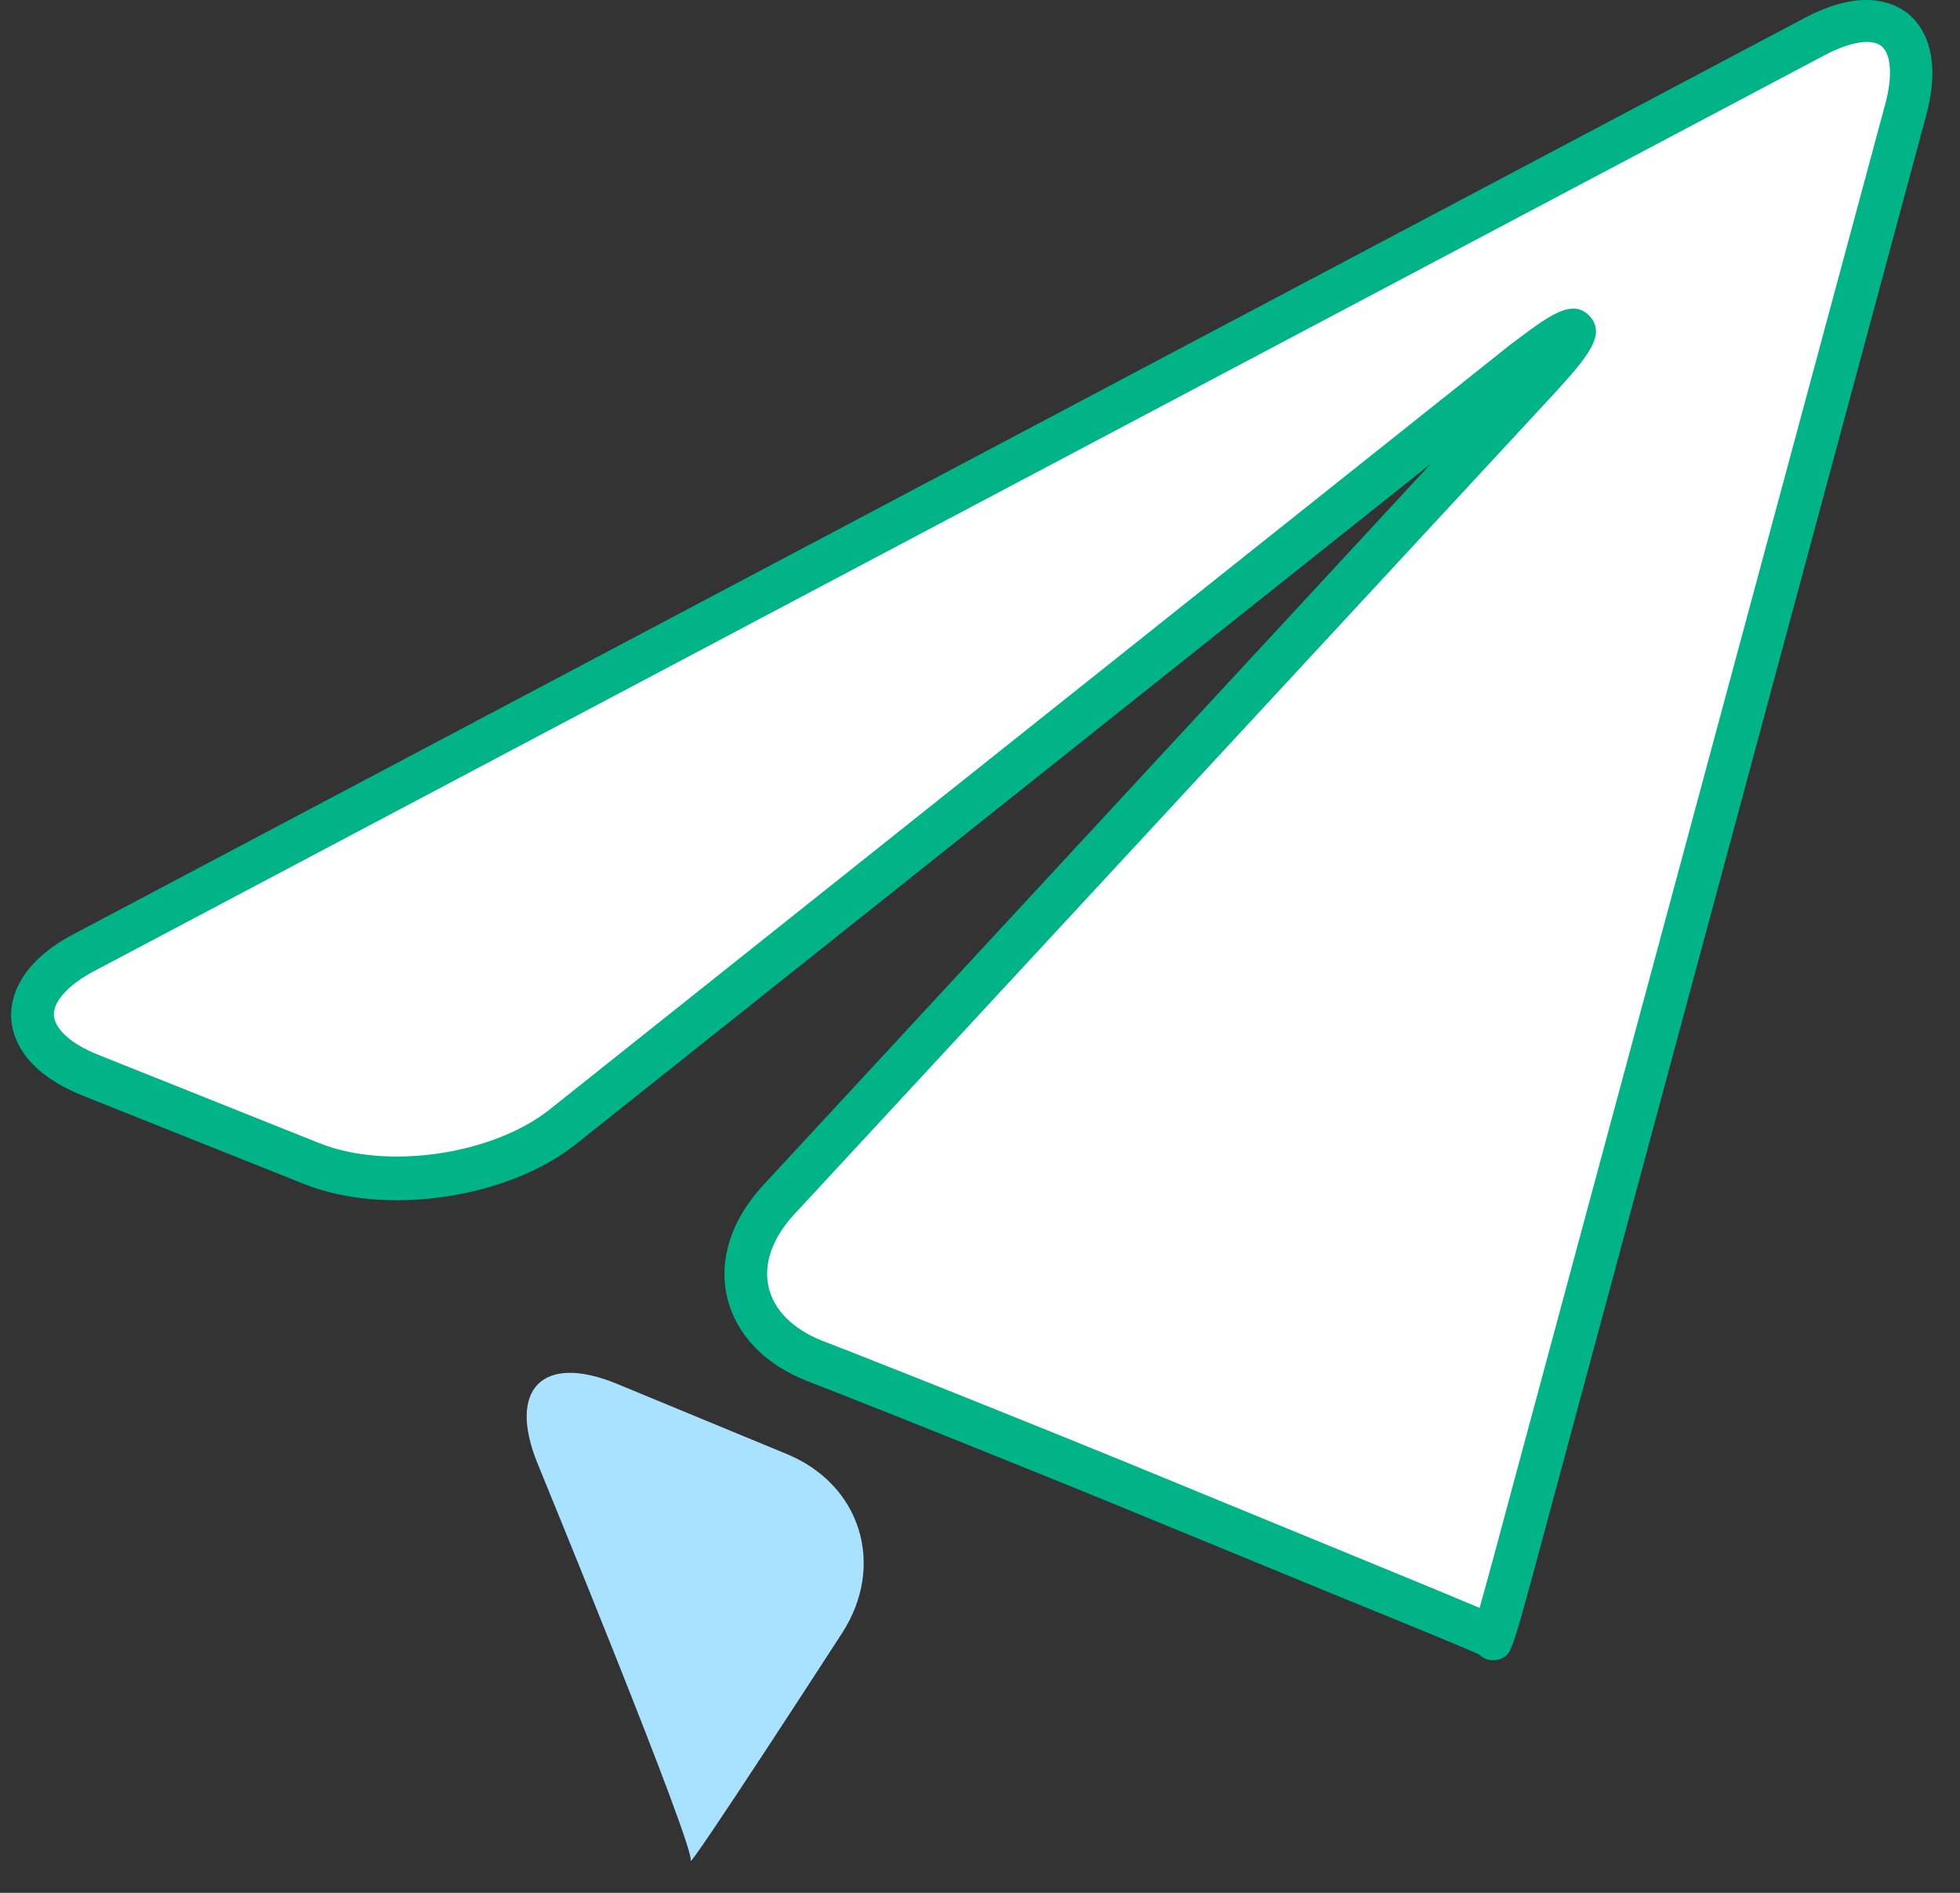 <svg width="58" height="56" viewBox="0 0 58 56" fill="none" xmlns="http://www.w3.org/2000/svg">
<rect x="0" y="0" width="58" height="56" fill="#333333" stroke="none"/>
<path fill-rule="evenodd" clip-rule="evenodd" d="M2.48 28.194C0.377 29.303 0.46 30.936 2.669 31.83L9.202 34.441C11.412 35.324 14.755 34.847 16.634 33.368L45.037 10.762C46.902 9.272 47.104 9.499 45.484 11.251L23.025 35.502C21.395 37.255 21.879 39.389 24.089 40.26L24.857 40.558C27.078 41.416 30.693 42.871 32.89 43.777L40.144 46.758C42.342 47.664 44.151 48.415 44.151 48.427C44.151 48.439 44.161 48.487 44.173 48.487C44.185 48.487 44.705 46.603 45.332 44.29L56.389 3.275C57.015 0.962 55.798 -0.028 53.696 1.093L2.48 28.194Z" fill="white"/>
<path fill-rule="evenodd" clip-rule="evenodd" d="M46.56 9.129C46.737 9.129 46.902 9.201 47.044 9.356C47.54 9.904 46.985 10.56 45.957 11.681L23.498 35.932C22.86 36.623 22.589 37.386 22.742 38.066C22.895 38.758 23.462 39.318 24.325 39.664L25.093 39.962C27.29 40.82 30.905 42.275 33.127 43.181L40.381 46.162C42.129 46.877 43.157 47.306 43.783 47.569C43.984 46.865 44.315 45.649 44.728 44.099L55.787 3.084C56.011 2.261 55.964 1.606 55.68 1.367C55.385 1.129 54.747 1.236 54.003 1.629L2.787 28.73C2.019 29.136 1.582 29.625 1.594 30.03C1.618 30.447 2.102 30.888 2.917 31.21L9.451 33.821C11.447 34.62 14.565 34.167 16.256 32.832L44.657 10.226C45.508 9.582 46.099 9.129 46.56 9.129ZM44.185 49.118C44.114 49.118 44.043 49.107 43.984 49.083C43.901 49.059 43.831 48.999 43.76 48.94C43.322 48.749 41.834 48.129 39.92 47.354L32.666 44.373C30.445 43.467 26.83 42.012 24.644 41.154L23.876 40.856C22.612 40.355 21.773 39.473 21.513 38.364C21.265 37.255 21.643 36.087 22.576 35.073L42.342 13.719L17.035 33.857C15.003 35.467 11.388 35.991 8.99 35.026L2.445 32.414C0.672 31.699 0.365 30.674 0.33 30.125C0.306 29.577 0.507 28.516 2.185 27.633L53.4 0.533C55.09 -0.362 56.035 0.068 56.46 0.401C56.874 0.735 57.5 1.582 56.992 3.442L45.934 44.457C44.741 48.904 44.741 48.904 44.468 49.047C44.398 49.095 44.291 49.118 44.185 49.118Z" fill="#00B487"/>
<path fill-rule="evenodd" clip-rule="evenodd" d="M20.438 55.044C20.308 55.438 24.916 48.32 24.916 48.32C26.215 46.317 25.483 43.92 23.273 43.014L18.251 40.939C16.055 40.033 15.002 41.094 15.913 43.312C15.913 43.312 20.567 54.639 20.438 55.044Z" fill="#A9E2FF"/>
</svg>
